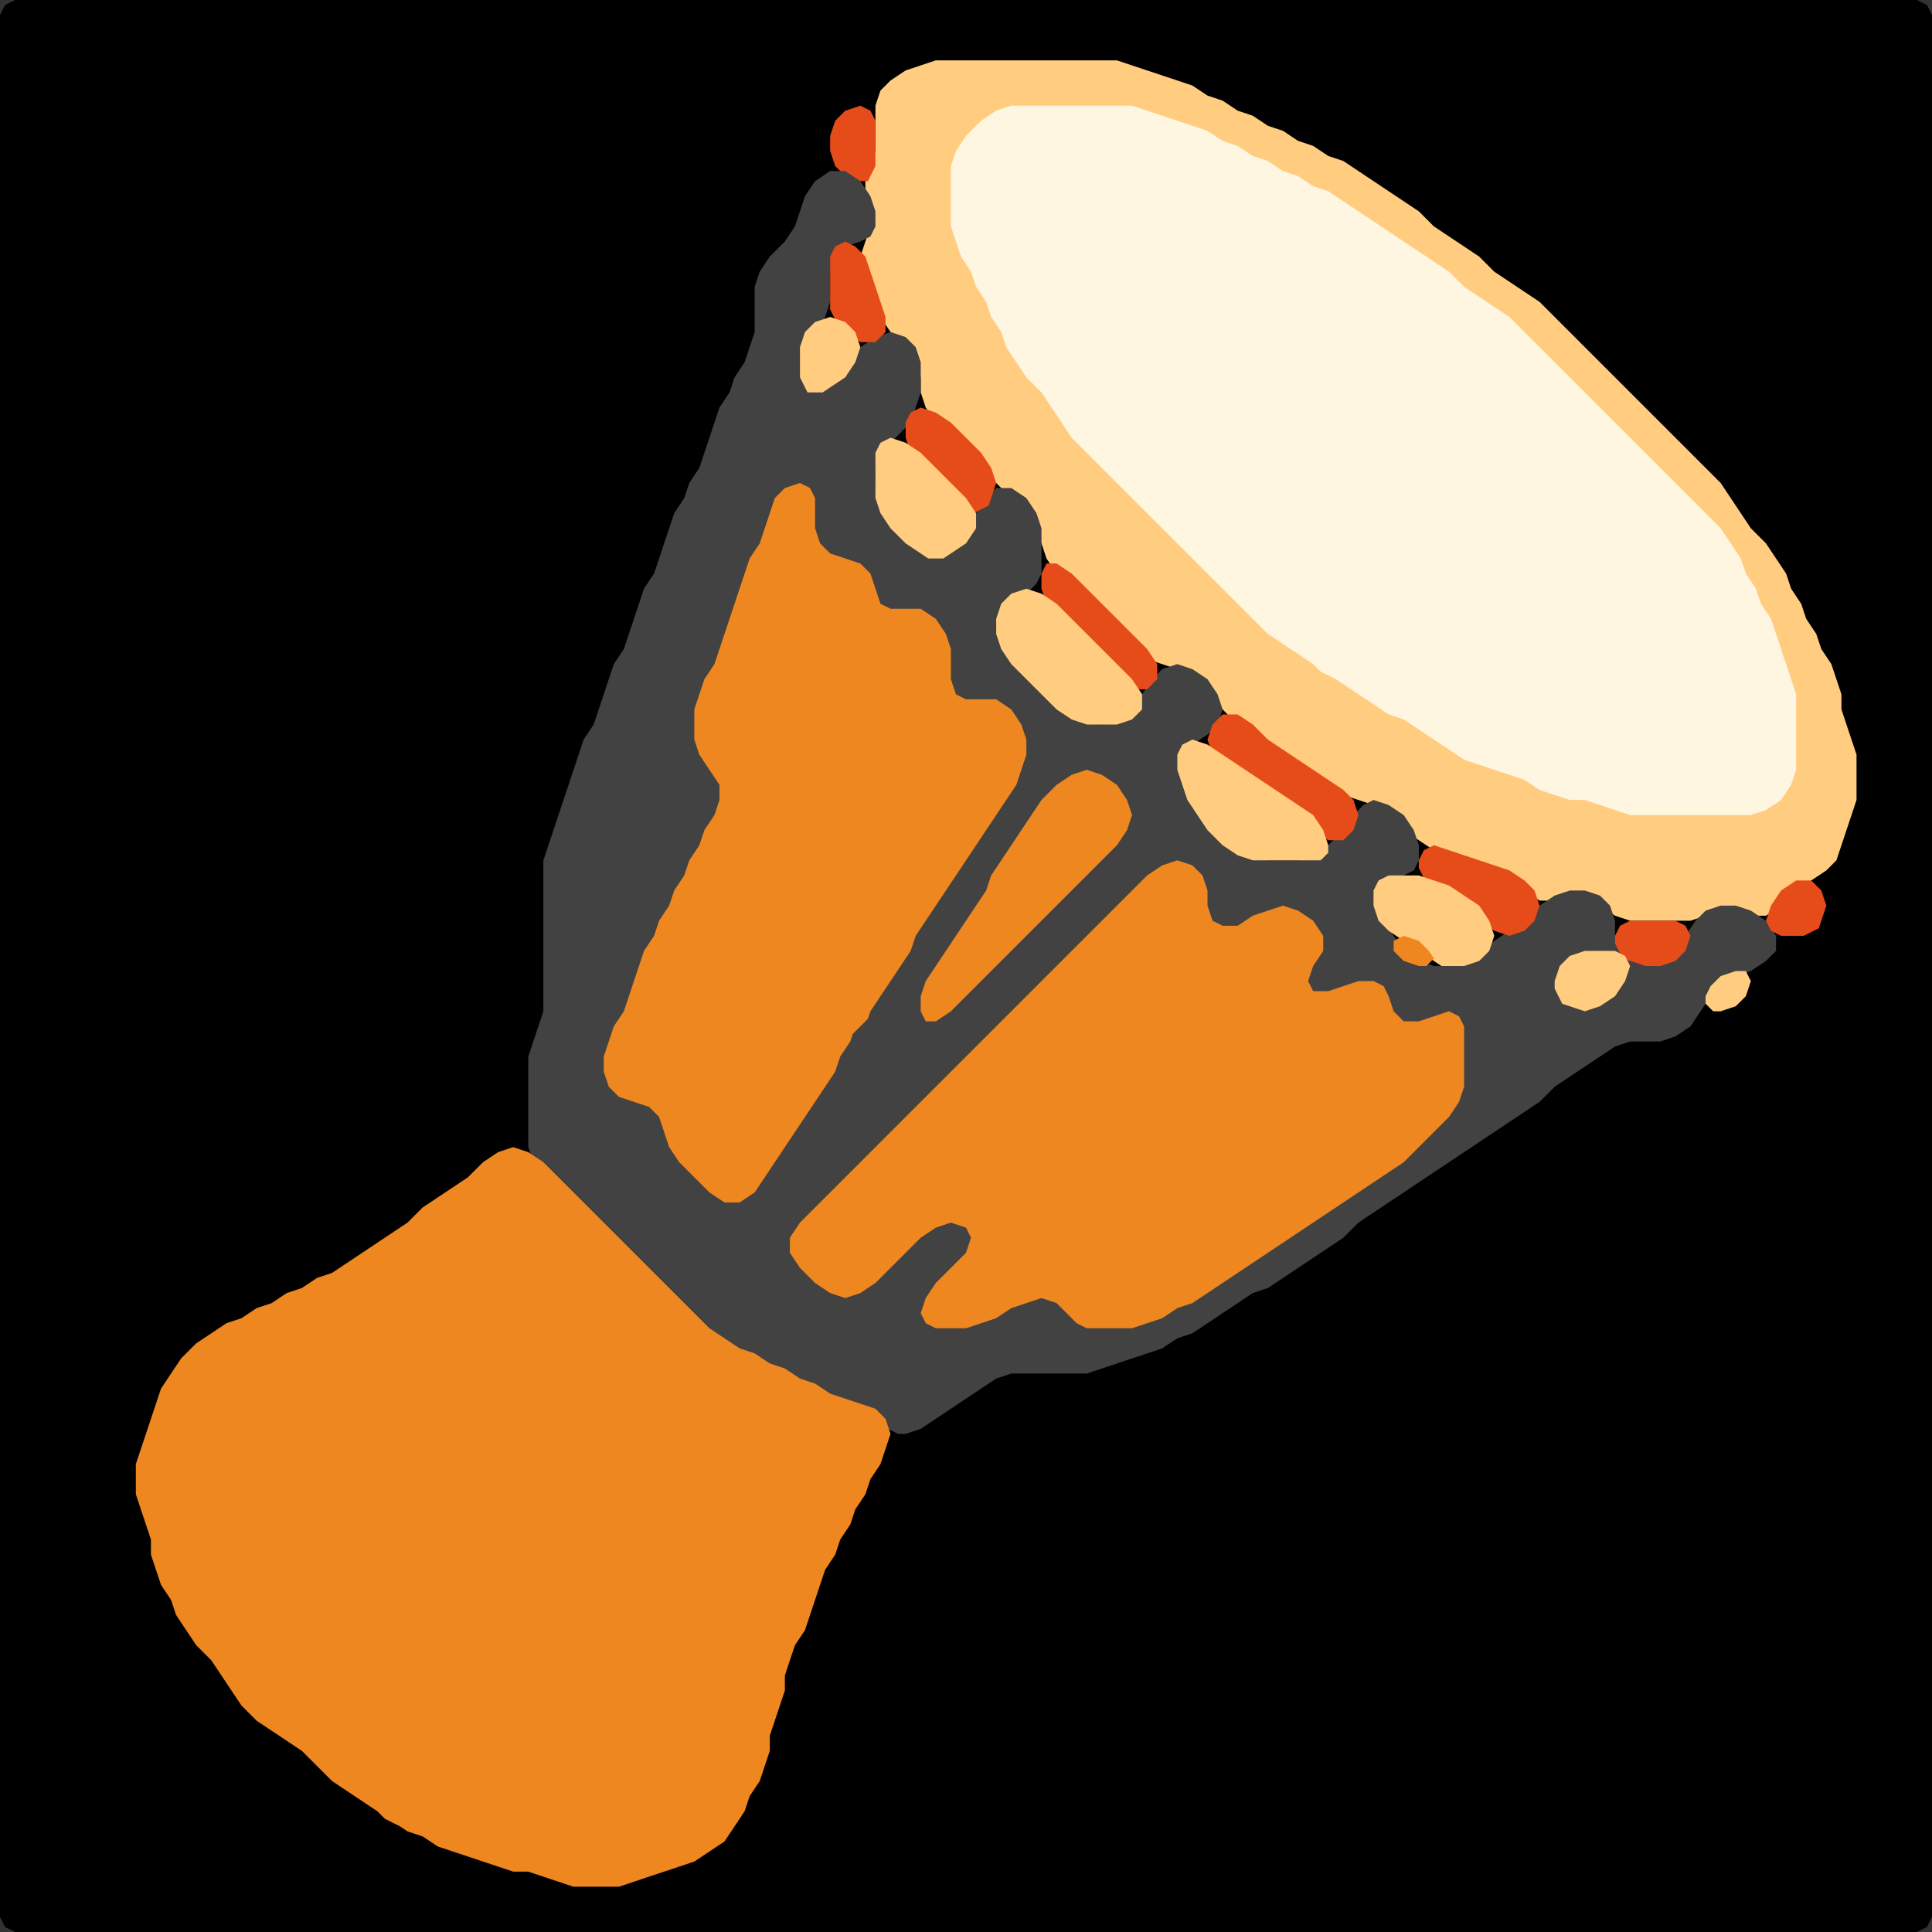 <?xml version="1.0" encoding="UTF-8" standalone="no"?>
<!DOCTYPE svg PUBLIC "-//W3C//DTD SVG 1.1//EN"
"http://www.w3.org/Graphics/SVG/1.1/DTD/svg11.dtd">
<svg width="128" height="128" xmlns="http://www.w3.org/2000/svg" version="1.1">
<rect width="100%" height="100%" fill="#333333" stroke="none"/>
<path d="M 104.5 128.0 L 105.0 128.0 L 106.0 128.0 L 107.0 128.0 L 108.0 128.0 L 109.0 128.0 L 110.0 128.0 L 111.0 128.0 L 112.0 128.0 L 113.0 128.0 L 114.0 128.0 L 115.0 128.0 L 116.0 128.0 L 117.0 128.0 L 118.0 128.0 L 119.0 128.0 L 120.0 128.0 L 121.0 128.0 L 122.0 128.0 L 123.0 128.0 L 124.0 128.0 L 125.0 128.0 L 126.0 128.0 L 127.0 128.0 L 127.667 127.667 L 128.0 127.0 L 128.0 126.0 L 128.0 125.0 L 128.0 124.0 L 128.0 123.0 L 128.0 122.0 L 128.0 121.0 L 128.0 120.0 L 128.0 119.0 L 128.0 118.0 L 128.0 117.0 L 128.0 116.0 L 128.0 115.0 L 128.0 114.0 L 128.0 113.0 L 128.0 112.0 L 128.0 111.0 L 128.0 110.0 L 128.0 109.0 L 128.0 108.0 L 128.0 107.0 L 128.0 106.0 L 128.0 105.0 L 128.0 104.0 L 128.0 103.0 L 128.0 102.0 L 128.0 101.0 L 128.0 100.0 L 128.0 99.0 L 128.0 98.0 L 128.0 97.0 L 128.0 96.0 L 128.0 95.0 L 128.0 94.0 L 128.0 93.0 L 128.0 92.0 L 128.0 91.0 L 128.0 90.0 L 128.0 89.0 L 128.0 88.0 L 128.0 87.0 L 128.0 86.0 L 128.0 85.0 L 128.0 84.0 L 128.0 83.0 L 128.0 82.0 L 128.0 81.0 L 128.0 80.0 L 128.0 79.0 L 128.0 78.0 L 128.0 77.0 L 128.0 76.0 L 128.0 75.0 L 128.0 74.0 L 128.0 73.0 L 128.0 72.0 L 128.0 71.0 L 128.0 70.0 L 128.0 69.0 L 128.0 68.0 L 128.0 67.0 L 128.0 66.0 L 128.0 65.0 L 128.0 64.0 L 128.0 63.0 L 128.0 62.0 L 128.0 61.0 L 128.0 60.0 L 128.0 59.0 L 128.0 58.0 L 128.0 57.0 L 128.0 56.0 L 128.0 55.0 L 128.0 54.0 L 128.0 53.0 L 128.0 52.0 L 128.0 51.0 L 128.0 50.0 L 128.0 49.0 L 128.0 48.0 L 128.0 47.0 L 128.0 46.0 L 128.0 45.0 L 128.0 44.0 L 128.0 43.0 L 128.0 42.0 L 128.0 41.0 L 128.0 40.0 L 128.0 39.0 L 128.0 38.0 L 128.0 37.0 L 128.0 36.0 L 128.0 35.0 L 128.0 34.0 L 128.0 33.0 L 128.0 32.0 L 128.0 31.0 L 128.0 30.0 L 128.0 29.0 L 128.0 28.0 L 128.0 27.0 L 128.0 26.0 L 128.0 25.0 L 128.0 24.0 L 128.0 23.0 L 128.0 22.0 L 128.0 21.0 L 128.0 20.0 L 128.0 19.0 L 128.0 18.0 L 128.0 17.0 L 128.0 16.0 L 128.0 15.0 L 128.0 14.0 L 128.0 13.0 L 128.0 12.0 L 128.0 11.0 L 128.0 10.0 L 128.0 9.0 L 128.0 8.0 L 128.0 7.0 L 128.0 6.0 L 128.0 5.0 L 128.0 4.0 L 128.0 3.0 L 128.0 2.0 L 128.0 1.0 L 127.667 0.333 L 127.0 0.0 L 126.0 0.0 L 125.0 0.0 L 124.0 0.0 L 123.0 0.0 L 122.0 0.0 L 121.0 0.0 L 120.0 0.0 L 119.0 0.0 L 118.0 0.0 L 117.0 0.0 L 116.0 0.0 L 115.0 0.0 L 114.0 0.0 L 113.0 0.0 L 112.0 0.0 L 111.0 0.0 L 110.0 0.0 L 109.0 0.0 L 108.0 0.0 L 107.0 0.0 L 106.0 0.0 L 105.0 0.0 L 104.0 0.0 L 103.0 0.0 L 102.0 0.0 L 101.0 0.0 L 100.0 0.0 L 99.0 0.0 L 98.0 0.0 L 97.0 0.0 L 96.0 0.0 L 95.0 0.0 L 94.0 0.0 L 93.0 0.0 L 92.0 0.0 L 91.0 0.0 L 90.0 0.0 L 89.0 0.0 L 88.0 0.0 L 87.0 0.0 L 86.0 0.0 L 85.0 0.0 L 84.0 0.0 L 83.0 0.0 L 82.0 0.0 L 81.0 0.0 L 80.0 0.0 L 79.0 0.0 L 78.0 0.0 L 77.0 0.0 L 76.0 0.0 L 75.0 0.0 L 74.0 0.0 L 73.0 0.0 L 72.0 0.0 L 71.0 0.0 L 70.0 0.0 L 69.0 0.0 L 68.0 0.0 L 67.0 0.0 L 66.0 0.0 L 65.0 0.0 L 64.0 0.0 L 63.0 0.0 L 62.0 0.0 L 61.0 0.0 L 60.0 0.0 L 59.0 0.0 L 58.0 0.0 L 57.0 0.0 L 56.0 0.0 L 55.0 0.0 L 54.0 0.0 L 53.0 0.0 L 52.0 0.0 L 51.0 0.0 L 50.0 0.0 L 49.0 0.0 L 48.0 0.0 L 47.0 0.0 L 46.0 0.0 L 45.0 0.0 L 44.0 0.0 L 43.0 0.0 L 42.0 0.0 L 41.0 0.0 L 40.0 0.0 L 39.0 0.0 L 38.0 0.0 L 37.0 0.0 L 36.0 0.0 L 35.0 0.0 L 34.0 0.0 L 33.0 0.0 L 32.0 0.0 L 31.0 0.0 L 30.0 0.0 L 29.0 0.0 L 28.0 0.0 L 27.0 0.0 L 26.0 0.0 L 25.0 0.0 L 24.0 0.0 L 23.0 0.0 L 22.0 0.0 L 21.0 0.0 L 20.0 0.0 L 19.0 0.0 L 18.0 0.0 L 17.0 0.0 L 16.0 0.0 L 15.0 0.0 L 14.0 0.0 L 13.0 0.0 L 12.0 0.0 L 11.0 0.0 L 10.0 0.0 L 9.0 0.0 L 8.0 0.0 L 7.0 0.0 L 6.0 0.0 L 5.0 0.0 L 4.0 0.0 L 3.0 0.0 L 2.0 0.0 L 1.0 0.0 L 0.333 0.333 L 0.0 1.0 L 0.0 2.0 L 0.0 3.0 L 0.0 4.0 L 0.0 5.0 L 0.0 6.0 L 0.0 7.0 L 0.0 8.0 L 0.0 9.0 L 0.0 10.0 L 0.0 11.0 L 0.0 12.0 L 0.0 13.0 L 0.0 14.0 L 0.0 15.0 L 0.0 16.0 L 0.0 17.0 L 0.0 18.0 L 0.0 19.0 L 0.0 20.0 L 0.0 21.0 L 0.0 22.0 L 0.0 23.0 L 0.0 24.0 L 0.0 25.0 L 0.0 26.0 L 0.0 27.0 L 0.0 28.0 L 0.0 29.0 L 0.0 30.0 L 0.0 31.0 L 0.0 32.0 L 0.0 33.0 L 0.0 34.0 L 0.0 35.0 L 0.0 36.0 L 0.0 37.0 L 0.0 38.0 L 0.0 39.0 L 0.0 40.0 L 0.0 41.0 L 0.0 42.0 L 0.0 43.0 L 0.0 44.0 L 0.0 45.0 L 0.0 46.0 L 0.0 47.0 L 0.0 48.0 L 0.0 49.0 L 0.0 50.0 L 0.0 51.0 L 0.0 52.0 L 0.0 53.0 L 0.0 54.0 L 0.0 55.0 L 0.0 56.0 L 0.0 57.0 L 0.0 58.0 L 0.0 59.0 L 0.0 60.0 L 0.0 61.0 L 0.0 62.0 L 0.0 63.0 L 0.0 64.0 L 0.0 65.0 L 0.0 66.0 L 0.0 67.0 L 0.0 68.0 L 0.0 69.0 L 0.0 70.0 L 0.0 71.0 L 0.0 72.0 L 0.0 73.0 L 0.0 74.0 L 0.0 75.0 L 0.0 76.0 L 0.0 77.0 L 0.0 78.0 L 0.0 79.0 L 0.0 80.0 L 0.0 81.0 L 0.0 82.0 L 0.0 83.0 L 0.0 84.0 L 0.0 85.0 L 0.0 86.0 L 0.0 87.0 L 0.0 88.0 L 0.0 89.0 L 0.0 90.0 L 0.0 91.0 L 0.0 92.0 L 0.0 93.0 L 0.0 94.0 L 0.0 95.0 L 0.0 96.0 L 0.0 97.0 L 0.0 98.0 L 0.0 99.0 L 0.0 100.0 L 0.0 101.0 L 0.0 102.0 L 0.0 103.0 L 0.0 104.0 L 0.0 105.0 L 0.0 106.0 L 0.0 107.0 L 0.0 108.0 L 0.0 109.0 L 0.0 110.0 L 0.0 111.0 L 0.0 112.0 L 0.0 113.0 L 0.0 114.0 L 0.0 115.0 L 0.0 116.0 L 0.0 117.0 L 0.0 118.0 L 0.0 119.0 L 0.0 120.0 L 0.0 121.0 L 0.0 122.0 L 0.0 123.0 L 0.0 124.0 L 0.0 125.0 L 0.0 126.0 L 0.0 127.0 L 0.333 127.667 L 1.0 128.0 L 2.0 128.0 L 3.0 128.0 L 4.0 128.0 L 5.0 128.0 L 6.0 128.0 L 7.0 128.0 L 8.0 128.0 L 9.0 128.0 L 10.0 128.0 L 11.0 128.0 L 12.0 128.0 L 13.0 128.0 L 14.0 128.0 L 15.0 128.0 L 16.0 128.0 L 17.0 128.0 L 18.0 128.0 L 19.0 128.0 L 20.0 128.0 L 21.0 128.0 L 22.0 128.0 L 23.0 128.0 L 24.0 128.0 L 25.0 128.0 L 26.0 128.0 L 27.0 128.0 L 28.0 128.0 L 29.0 128.0 L 30.0 128.0 L 31.0 128.0 L 32.0 128.0 L 33.0 128.0 L 34.0 128.0 L 35.0 128.0 L 36.0 128.0 L 37.0 128.0 L 38.0 128.0 L 39.0 128.0 L 40.0 128.0 L 41.0 128.0 L 42.0 128.0 L 43.0 128.0 L 44.0 128.0 L 45.0 128.0 L 46.0 128.0 L 47.0 128.0 L 48.0 128.0 L 49.0 128.0 L 50.0 128.0 L 51.0 128.0 L 52.0 128.0 L 53.0 128.0 L 54.0 128.0 L 55.0 128.0 L 56.0 128.0 L 57.0 128.0 L 58.0 128.0 L 59.0 128.0 L 60.0 128.0 L 61.0 128.0 L 62.0 128.0 L 63.0 128.0 L 64.0 128.0 L 65.0 128.0 L 66.0 128.0 L 67.0 128.0 L 68.0 128.0 L 69.0 128.0 L 70.0 128.0 L 71.0 128.0 L 72.0 128.0 L 73.0 128.0 L 74.0 128.0 L 75.0 128.0 L 76.0 128.0 L 77.0 128.0 L 78.0 128.0 L 79.0 128.0 L 80.0 128.0 L 81.0 128.0 L 82.0 128.0 L 83.0 128.0 L 84.0 128.0 L 85.0 128.0 L 86.0 128.0 L 87.0 128.0 L 88.0 128.0 L 89.0 128.0 L 90.0 128.0 L 91.0 128.0 L 92.0 128.0 L 93.0 128.0 L 94.0 128.0 L 95.0 128.0 L 96.0 128.0 L 97.0 128.0 L 98.0 128.0 L 99.0 128.0 L 100.0 128.0 L 101.0 128.0 L 102.0 128.0 L 103.0 128.0 L 103.5 128.0 Z" stroke="none" fill="rgb(0,0,0)" />
<path d="M 88.5 52.5 L 89.0 52.667 L 90.0 53.0 L 91.0 53.333 L 92.0 54.0 L 93.0 55.0 L 94.0 55.667 L 95.0 56.333 L 96.0 56.667 L 97.0 57.0 L 98.0 57.333 L 99.0 57.667 L 100.0 58.333 L 101.0 59.0 L 102.0 59.667 L 103.0 59.667 L 104.0 59.333 L 105.0 59.333 L 106.0 60.0 L 107.0 60.667 L 108.0 61.0 L 109.0 61.0 L 110.0 61.0 L 111.0 61.0 L 112.0 61.0 L 113.0 60.667 L 114.0 60.333 L 115.0 60.333 L 116.0 60.667 L 117.0 60.667 L 118.0 60.0 L 119.0 59.0 L 120.0 58.333 L 121.0 57.667 L 121.667 57.0 L 122.0 56.0 L 122.333 55.0 L 122.667 54.0 L 123.0 53.0 L 123.0 52.0 L 123.0 51.0 L 123.0 50.0 L 122.667 49.0 L 122.333 48.0 L 122.0 47.0 L 122.0 46.0 L 121.667 45.0 L 121.333 44.0 L 120.667 43.0 L 120.333 42.0 L 119.667 41.0 L 119.333 40.0 L 118.667 39.0 L 118.333 38.0 L 117.667 37.0 L 117.0 36.0 L 116.0 35.0 L 115.333 34.0 L 114.667 33.0 L 114.0 32.0 L 113.0 31.0 L 112.0 30.0 L 111.0 29.0 L 110.0 28.0 L 109.0 27.0 L 108.0 26.0 L 107.0 25.0 L 106.0 24.0 L 105.0 23.0 L 104.0 22.0 L 103.0 21.0 L 102.0 20.0 L 101.0 19.333 L 100.0 18.667 L 99.0 18.0 L 98.0 17.0 L 97.0 16.333 L 96.0 15.667 L 95.0 15.0 L 94.0 14.0 L 93.0 13.333 L 92.0 12.667 L 91.0 12.0 L 90.0 11.333 L 89.0 10.667 L 88.0 10.333 L 87.0 9.667 L 86.0 9.333 L 85.0 8.667 L 84.0 8.333 L 83.0 7.667 L 82.0 7.333 L 81.0 6.667 L 80.0 6.333 L 79.0 5.667 L 78.0 5.333 L 77.0 5.0 L 76.0 4.667 L 75.0 4.333 L 74.0 4.0 L 73.0 4.0 L 72.0 4.0 L 71.0 4.0 L 70.0 4.0 L 69.0 4.0 L 68.0 4.0 L 67.0 4.0 L 66.0 4.0 L 65.0 4.0 L 64.0 4.0 L 63.0 4.0 L 62.0 4.0 L 61.0 4.333 L 60.0 4.667 L 59.0 5.333 L 58.333 6.0 L 58.0 7.0 L 58.0 8.0 L 58.0 9.0 L 58.0 10.0 L 57.667 11.0 L 57.333 12.0 L 57.333 13.0 L 57.667 14.0 L 57.667 15.0 L 57.333 16.0 L 57.0 17.0 L 57.333 18.0 L 57.667 19.0 L 58.0 20.0 L 58.333 21.0 L 59.0 22.0 L 60.0 23.0 L 60.667 24.0 L 61.0 25.0 L 61.0 26.0 L 61.333 27.0 L 62.0 28.0 L 63.0 29.0 L 64.0 30.0 L 65.0 31.0 L 66.0 32.0 L 67.0 33.0 L 68.0 34.0 L 68.667 35.0 L 69.0 36.0 L 69.333 37.0 L 70.0 38.0 L 71.0 39.0 L 72.0 40.0 L 73.0 41.0 L 74.0 42.0 L 75.0 43.0 L 76.0 43.667 L 77.0 44.0 L 78.0 44.333 L 79.0 45.0 L 80.0 46.0 L 81.0 47.0 L 82.0 48.0 L 83.0 49.0 L 84.0 49.667 L 85.0 50.333 L 86.0 51.0 L 87.0 51.667 L 87.5 52.0 Z" stroke="none" fill="rgb(255,204,128)" />
<path d="M 57.5 12.0 L 57.667 11.667 L 58.0 11.0 L 58.0 10.0 L 58.0 9.0 L 58.0 8.0 L 57.667 7.333 L 57.0 7.0 L 56.0 7.333 L 55.333 8.0 L 55.0 9.0 L 55.0 10.0 L 55.333 11.0 L 56.0 11.667 L 56.5 12.0 Z" stroke="none" fill="rgb(230,75,26)" />
<path d="M 88.5 45.0 L 89.0 45.333 L 90.0 46.0 L 91.0 46.667 L 92.0 47.333 L 93.0 47.667 L 94.0 48.333 L 95.0 49.0 L 96.0 49.667 L 97.0 50.333 L 98.0 50.667 L 99.0 51.0 L 100.0 51.333 L 101.0 51.667 L 102.0 52.333 L 103.0 52.667 L 104.0 53.0 L 105.0 53.0 L 106.0 53.333 L 107.0 53.667 L 108.0 54.0 L 109.0 54.0 L 110.0 54.0 L 111.0 54.0 L 112.0 54.0 L 113.0 54.0 L 114.0 54.0 L 115.0 54.0 L 116.0 54.0 L 117.0 53.667 L 118.0 53.0 L 118.667 52.0 L 119.0 51.0 L 119.0 50.0 L 119.0 49.0 L 119.0 48.0 L 119.0 47.0 L 119.0 46.0 L 118.667 45.0 L 118.333 44.0 L 118.0 43.0 L 117.667 42.0 L 117.333 41.0 L 116.667 40.0 L 116.333 39.0 L 115.667 38.0 L 115.333 37.0 L 114.667 36.0 L 114.0 35.0 L 113.0 34.0 L 112.0 33.0 L 111.0 32.0 L 110.0 31.0 L 109.0 30.0 L 108.0 29.0 L 107.0 28.0 L 106.0 27.0 L 105.0 26.0 L 104.0 25.0 L 103.0 24.0 L 102.0 23.0 L 101.0 22.0 L 100.0 21.0 L 99.0 20.333 L 98.0 19.667 L 97.0 19.0 L 96.0 18.0 L 95.0 17.333 L 94.0 16.667 L 93.0 16.0 L 92.0 15.333 L 91.0 14.667 L 90.0 14.0 L 89.0 13.333 L 88.0 12.667 L 87.0 12.333 L 86.0 11.667 L 85.0 11.333 L 84.0 10.667 L 83.0 10.333 L 82.0 9.667 L 81.0 9.333 L 80.0 8.667 L 79.0 8.333 L 78.0 8.0 L 77.0 7.667 L 76.0 7.333 L 75.0 7.0 L 74.0 7.0 L 73.0 7.0 L 72.0 7.0 L 71.0 7.0 L 70.0 7.0 L 69.0 7.0 L 68.0 7.0 L 67.0 7.0 L 66.0 7.333 L 65.0 8.0 L 64.0 9.0 L 63.333 10.0 L 63.0 11.0 L 63.0 12.0 L 63.0 13.0 L 63.0 14.0 L 63.0 15.0 L 63.333 16.0 L 63.667 17.0 L 64.333 18.0 L 64.667 19.0 L 65.333 20.0 L 65.667 21.0 L 66.333 22.0 L 66.667 23.0 L 67.333 24.0 L 68.0 25.0 L 69.0 26.0 L 69.667 27.0 L 70.333 28.0 L 71.0 29.0 L 72.0 30.0 L 73.0 31.0 L 74.0 32.0 L 75.0 33.0 L 76.0 34.0 L 77.0 35.0 L 78.0 36.0 L 79.0 37.0 L 80.0 38.0 L 81.0 39.0 L 82.0 40.0 L 83.0 41.0 L 84.0 42.0 L 85.0 42.667 L 86.0 43.333 L 87.0 44.0 L 87.5 44.5 Z" stroke="none" fill="rgb(254,246,224)" />
<path d="M 59.5 95.0 L 60.0 95.0 L 61.0 94.667 L 62.0 94.0 L 63.0 93.333 L 64.0 92.667 L 65.0 92.0 L 66.0 91.333 L 67.0 91.0 L 68.0 91.0 L 69.0 91.0 L 70.0 91.0 L 71.0 91.0 L 72.0 91.0 L 73.0 90.667 L 74.0 90.333 L 75.0 90.0 L 76.0 89.667 L 77.0 89.333 L 78.0 88.667 L 79.0 88.333 L 80.0 87.667 L 81.0 87.0 L 82.0 86.333 L 83.0 85.667 L 84.0 85.333 L 85.0 84.667 L 86.0 84.0 L 87.0 83.333 L 88.0 82.667 L 89.0 82.0 L 90.0 81.0 L 91.0 80.333 L 92.0 79.667 L 93.0 79.0 L 94.0 78.333 L 95.0 77.667 L 96.0 77.0 L 97.0 76.333 L 98.0 75.667 L 99.0 75.0 L 100.0 74.333 L 101.0 73.667 L 102.0 73.0 L 103.0 72.0 L 104.0 71.333 L 105.0 70.667 L 106.0 70.0 L 107.0 69.333 L 108.0 69.0 L 109.0 69.0 L 110.0 69.0 L 111.0 68.667 L 112.0 68.0 L 112.667 67.0 L 113.333 66.0 L 114.0 65.333 L 115.0 64.667 L 116.0 64.333 L 117.0 63.667 L 117.667 63.0 L 117.667 62.0 L 117.0 61.0 L 116.0 60.333 L 115.0 60.0 L 114.0 60.0 L 113.0 60.333 L 112.333 61.0 L 111.667 62.0 L 111.0 63.0 L 110.0 63.667 L 109.0 64.0 L 108.0 63.667 L 107.333 63.0 L 107.0 62.0 L 107.0 61.0 L 106.667 60.0 L 106.0 59.333 L 105.0 59.0 L 104.0 59.0 L 103.0 59.333 L 102.0 60.0 L 101.0 61.0 L 100.0 61.667 L 99.0 62.333 L 98.0 63.0 L 97.0 63.667 L 96.0 64.0 L 95.0 64.0 L 94.0 63.667 L 93.0 63.0 L 92.333 62.0 L 91.667 61.0 L 91.333 60.0 L 91.333 59.0 L 92.0 58.333 L 93.0 58.0 L 93.667 57.667 L 94.0 57.0 L 94.0 56.0 L 93.667 55.0 L 93.0 54.0 L 92.0 53.333 L 91.0 53.0 L 90.333 53.333 L 89.667 54.0 L 89.0 55.0 L 88.0 56.0 L 87.0 56.667 L 86.0 57.0 L 85.0 57.0 L 84.0 57.0 L 83.0 56.667 L 82.0 56.0 L 81.0 55.0 L 80.0 54.0 L 79.333 53.0 L 78.667 52.0 L 78.333 51.0 L 78.333 50.0 L 79.0 49.333 L 80.0 48.667 L 80.667 48.0 L 81.0 47.0 L 80.667 46.0 L 80.0 45.0 L 79.0 44.333 L 78.0 44.0 L 77.0 44.333 L 76.333 45.0 L 75.667 46.0 L 75.0 47.0 L 74.0 47.667 L 73.0 48.0 L 72.0 47.667 L 71.0 47.0 L 70.0 46.0 L 69.0 45.0 L 68.0 44.0 L 67.0 43.0 L 66.333 42.0 L 66.333 41.0 L 67.0 40.0 L 68.0 39.333 L 68.667 38.667 L 69.0 38.0 L 69.0 37.0 L 69.0 36.0 L 69.0 35.0 L 68.667 34.0 L 68.0 33.0 L 67.0 32.333 L 66.0 32.333 L 65.333 33.0 L 64.667 34.0 L 64.0 35.0 L 63.0 36.0 L 62.0 36.333 L 61.0 36.0 L 60.0 35.0 L 59.0 34.0 L 58.333 33.0 L 58.0 32.0 L 58.0 31.0 L 58.333 30.0 L 59.0 29.333 L 59.667 28.667 L 60.333 28.0 L 60.667 27.0 L 61.0 26.0 L 61.0 25.0 L 61.0 24.0 L 60.667 23.0 L 60.0 22.333 L 59.0 22.0 L 58.0 22.333 L 57.0 23.0 L 56.0 24.0 L 55.0 25.0 L 54.0 25.333 L 53.333 25.0 L 53.0 24.0 L 53.333 23.0 L 54.0 22.0 L 54.667 21.0 L 55.0 20.0 L 55.0 19.0 L 55.0 18.0 L 55.333 17.0 L 56.0 16.333 L 57.0 16.0 L 57.667 15.667 L 58.0 15.0 L 58.0 14.0 L 57.667 13.0 L 57.0 12.0 L 56.0 11.333 L 55.0 11.333 L 54.0 12.0 L 53.333 13.0 L 53.0 14.0 L 52.667 15.0 L 52.0 16.0 L 51.0 17.0 L 50.333 18.0 L 50.0 19.0 L 50.0 20.0 L 50.0 21.0 L 50.0 22.0 L 49.667 23.0 L 49.333 24.0 L 48.667 25.0 L 48.333 26.0 L 47.667 27.0 L 47.333 28.0 L 47.0 29.0 L 46.667 30.0 L 46.333 31.0 L 45.667 32.0 L 45.333 33.0 L 44.667 34.0 L 44.333 35.0 L 44.0 36.0 L 43.667 37.0 L 43.333 38.0 L 42.667 39.0 L 42.333 40.0 L 42.0 41.0 L 41.667 42.0 L 41.333 43.0 L 40.667 44.0 L 40.333 45.0 L 40.0 46.0 L 39.667 47.0 L 39.333 48.0 L 38.667 49.0 L 38.333 50.0 L 38.0 51.0 L 37.667 52.0 L 37.333 53.0 L 37.0 54.0 L 36.667 55.0 L 36.333 56.0 L 36.0 57.0 L 36.0 58.0 L 36.0 59.0 L 36.0 60.0 L 36.0 61.0 L 36.0 62.0 L 36.0 63.0 L 36.0 64.0 L 36.0 65.0 L 36.0 66.0 L 36.0 67.0 L 35.667 68.0 L 35.333 69.0 L 35.0 70.0 L 35.0 71.0 L 35.0 72.0 L 35.0 73.0 L 35.0 74.0 L 35.0 75.0 L 35.0 76.0 L 35.333 77.0 L 36.0 78.0 L 37.0 79.0 L 38.0 80.0 L 39.0 81.0 L 40.0 82.0 L 41.0 83.0 L 42.0 84.0 L 43.0 85.0 L 44.0 86.0 L 45.0 87.0 L 46.0 88.0 L 47.0 88.667 L 48.0 89.333 L 49.0 89.667 L 50.0 90.333 L 51.0 90.667 L 52.0 91.333 L 53.0 91.667 L 54.0 92.333 L 55.0 92.667 L 56.0 93.0 L 57.0 93.333 L 58.0 94.0 L 58.5 94.5 Z" stroke="none" fill="rgb(66,66,66)" />
<path d="M 55.5 21.5 L 56.0 22.0 L 57.0 22.667 L 58.0 22.667 L 58.667 22.0 L 58.667 21.0 L 58.333 20.0 L 58.0 19.0 L 57.667 18.0 L 57.333 17.0 L 56.667 16.333 L 56.0 16.0 L 55.333 16.333 L 55.0 17.0 L 55.0 18.0 L 55.0 19.0 L 55.0 20.0 L 55.0 20.5 Z" stroke="none" fill="rgb(230,75,26)" />
<path d="M 54.5 26.0 L 55.0 25.667 L 56.0 25.0 L 56.667 24.0 L 57.0 23.0 L 56.667 22.0 L 56.0 21.333 L 55.0 21.0 L 54.0 21.333 L 53.333 22.0 L 53.0 23.0 L 53.0 24.0 L 53.0 25.0 L 53.333 25.667 L 53.5 26.0 Z" stroke="none" fill="rgb(255,204,128)" />
<path d="M 65.5 33.5 L 65.667 33.0 L 66.0 32.0 L 65.667 31.0 L 65.0 30.0 L 64.0 29.0 L 63.0 28.0 L 62.0 27.333 L 61.0 27.0 L 60.333 27.333 L 60.0 28.0 L 60.0 29.0 L 60.333 30.0 L 61.0 31.0 L 62.0 32.0 L 63.0 33.0 L 64.0 33.667 L 64.5 34.0 Z" stroke="none" fill="rgb(230,75,26)" />
<path d="M 62.5 37.0 L 63.0 36.667 L 64.0 36.0 L 64.667 35.0 L 64.667 34.0 L 64.0 33.0 L 63.0 32.0 L 62.0 31.0 L 61.0 30.0 L 60.0 29.333 L 59.0 29.0 L 58.333 29.333 L 58.0 30.0 L 58.0 31.0 L 58.0 32.0 L 58.0 33.0 L 58.333 34.0 L 59.0 35.0 L 60.0 36.0 L 61.0 36.667 L 61.5 37.0 Z" stroke="none" fill="rgb(255,204,128)" />
<path d="M 57.5 67.5 L 57.667 67.0 L 58.333 66.0 L 59.0 65.0 L 59.667 64.0 L 60.333 63.0 L 60.667 62.0 L 61.333 61.0 L 62.0 60.0 L 62.667 59.0 L 63.333 58.0 L 64.0 57.0 L 64.667 56.0 L 65.333 55.0 L 66.0 54.0 L 66.667 53.0 L 67.333 52.0 L 67.667 51.0 L 68.0 50.0 L 68.0 49.0 L 67.667 48.0 L 67.0 47.0 L 66.0 46.333 L 65.0 46.333 L 64.0 46.333 L 63.333 46.0 L 63.0 45.0 L 63.0 44.0 L 63.0 43.0 L 62.667 42.0 L 62.0 41.0 L 61.0 40.333 L 60.0 40.333 L 59.0 40.333 L 58.333 40.0 L 58.0 39.0 L 57.667 38.0 L 57.0 37.333 L 56.0 37.0 L 55.0 36.667 L 54.333 36.0 L 54.0 35.0 L 54.0 34.0 L 54.0 33.0 L 53.667 32.333 L 53.0 32.0 L 52.0 32.333 L 51.333 33.0 L 51.0 34.0 L 50.667 35.0 L 50.333 36.0 L 49.667 37.0 L 49.333 38.0 L 49.0 39.0 L 48.667 40.0 L 48.333 41.0 L 48.0 42.0 L 47.667 43.0 L 47.333 44.0 L 46.667 45.0 L 46.333 46.0 L 46.0 47.0 L 46.0 48.0 L 46.0 49.0 L 46.333 50.0 L 47.0 51.0 L 47.667 52.0 L 47.667 53.0 L 47.333 54.0 L 46.667 55.0 L 46.333 56.0 L 45.667 57.0 L 45.333 58.0 L 44.667 59.0 L 44.333 60.0 L 43.667 61.0 L 43.333 62.0 L 42.667 63.0 L 42.333 64.0 L 42.0 65.0 L 41.667 66.0 L 41.333 67.0 L 40.667 68.0 L 40.333 69.0 L 40.0 70.0 L 40.0 71.0 L 40.333 72.0 L 41.0 72.667 L 42.0 73.0 L 43.0 73.333 L 43.667 74.0 L 44.0 75.0 L 44.333 76.0 L 45.0 77.0 L 46.0 78.0 L 47.0 79.0 L 48.0 79.667 L 49.0 79.667 L 50.0 79.0 L 50.667 78.0 L 51.333 77.0 L 52.0 76.0 L 52.667 75.0 L 53.333 74.0 L 54.0 73.0 L 54.667 72.0 L 55.333 71.0 L 55.667 70.0 L 56.333 69.0 L 56.5 68.5 Z" stroke="none" fill="rgb(239,135,32)" />
<path d="M 72.5 43.5 L 73.0 44.0 L 74.0 45.0 L 75.0 45.667 L 76.0 45.667 L 76.667 45.0 L 76.667 44.0 L 76.0 43.0 L 75.0 42.0 L 74.0 41.0 L 73.0 40.0 L 72.0 39.0 L 71.0 38.0 L 70.0 37.333 L 69.333 37.333 L 69.0 38.0 L 69.0 39.0 L 69.333 40.0 L 70.0 41.0 L 71.0 42.0 L 71.5 42.5 Z" stroke="none" fill="rgb(230,75,26)" />
<path d="M 68.5 45.5 L 69.0 46.0 L 70.0 47.0 L 71.0 47.667 L 72.0 48.0 L 73.0 48.0 L 74.0 48.0 L 75.0 47.667 L 75.667 47.0 L 75.667 46.0 L 75.0 45.0 L 74.0 44.0 L 73.0 43.0 L 72.0 42.0 L 71.0 41.0 L 70.0 40.0 L 69.0 39.333 L 68.0 39.0 L 67.0 39.333 L 66.333 40.0 L 66.0 41.0 L 66.0 42.0 L 66.333 43.0 L 67.0 44.0 L 67.5 44.5 Z" stroke="none" fill="rgb(255,204,128)" />
<path d="M 82.5 51.5 L 83.0 52.0 L 84.0 52.667 L 85.0 53.333 L 86.0 54.0 L 87.0 55.0 L 88.0 55.667 L 89.0 55.667 L 89.667 55.0 L 90.0 54.0 L 89.667 53.0 L 89.0 52.333 L 88.0 51.667 L 87.0 51.0 L 86.0 50.333 L 85.0 49.667 L 84.0 49.0 L 83.0 48.0 L 82.0 47.333 L 81.0 47.333 L 80.333 48.0 L 80.0 49.0 L 80.333 50.0 L 81.0 50.667 L 81.5 51.0 Z" stroke="none" fill="rgb(230,75,26)" />
<path d="M 88.0 56.5 L 88.0 56.0 L 87.667 55.0 L 87.0 54.0 L 86.0 53.333 L 85.0 52.667 L 84.0 52.0 L 83.0 51.333 L 82.0 50.667 L 81.0 50.0 L 80.0 49.333 L 79.0 49.0 L 78.333 49.333 L 78.0 50.0 L 78.0 51.0 L 78.333 52.0 L 78.667 53.0 L 79.333 54.0 L 80.0 55.0 L 81.0 56.0 L 82.0 56.667 L 83.0 57.0 L 84.0 57.0 L 85.0 57.0 L 86.0 57.0 L 87.0 57.0 L 87.5 57.0 Z" stroke="none" fill="rgb(255,204,128)" />
<path d="M 69.5 60.5 L 70.0 60.0 L 71.0 59.0 L 72.0 58.0 L 73.0 57.0 L 74.0 56.0 L 74.667 55.0 L 75.0 54.0 L 74.667 53.0 L 74.0 52.0 L 73.0 51.333 L 72.0 51.0 L 71.0 51.333 L 70.0 52.0 L 69.0 53.0 L 68.333 54.0 L 67.667 55.0 L 67.0 56.0 L 66.333 57.0 L 65.667 58.0 L 65.333 59.0 L 64.667 60.0 L 64.0 61.0 L 63.333 62.0 L 62.667 63.0 L 62.0 64.0 L 61.333 65.0 L 61.0 66.0 L 61.0 67.0 L 61.333 67.667 L 62.0 67.667 L 63.0 67.0 L 64.0 66.0 L 65.0 65.0 L 66.0 64.0 L 67.0 63.0 L 68.0 62.0 L 68.5 61.5 Z" stroke="none" fill="rgb(239,135,32)" />
<path d="M 94.5 58.5 L 95.0 58.667 L 96.0 59.333 L 97.0 60.0 L 98.0 61.0 L 99.0 61.667 L 100.0 62.0 L 101.0 61.667 L 101.667 61.0 L 102.0 60.0 L 101.667 59.0 L 101.0 58.333 L 100.0 57.667 L 99.0 57.333 L 98.0 57.0 L 97.0 56.667 L 96.0 56.333 L 95.0 56.0 L 94.333 56.333 L 94.0 57.0 L 94.0 57.5 Z" stroke="none" fill="rgb(230,75,26)" />
<path d="M 59.5 83.5 L 60.0 83.0 L 61.0 82.0 L 62.0 81.333 L 63.0 81.0 L 64.0 81.333 L 64.333 82.0 L 64.0 83.0 L 63.0 84.0 L 62.0 85.0 L 61.333 86.0 L 61.0 87.0 L 61.333 87.667 L 62.0 88.0 L 63.0 88.0 L 64.0 88.0 L 65.0 87.667 L 66.0 87.333 L 67.0 86.667 L 68.0 86.333 L 69.0 86.0 L 70.0 86.333 L 70.667 87.0 L 71.333 87.667 L 72.0 88.0 L 73.0 88.0 L 74.0 88.0 L 75.0 88.0 L 76.0 87.667 L 77.0 87.333 L 78.0 86.667 L 79.0 86.333 L 80.0 85.667 L 81.0 85.0 L 82.0 84.333 L 83.0 83.667 L 84.0 83.0 L 85.0 82.333 L 86.0 81.667 L 87.0 81.0 L 88.0 80.333 L 89.0 79.667 L 90.0 79.0 L 91.0 78.333 L 92.0 77.667 L 93.0 77.0 L 94.0 76.0 L 95.0 75.0 L 96.0 74.0 L 96.667 73.0 L 97.0 72.0 L 97.0 71.0 L 97.0 70.0 L 97.0 69.0 L 97.0 68.0 L 96.667 67.333 L 96.0 67.0 L 95.0 67.333 L 94.0 67.667 L 93.0 67.667 L 92.333 67.0 L 92.0 66.0 L 91.667 65.333 L 91.0 65.0 L 90.0 65.0 L 89.0 65.333 L 88.0 65.667 L 87.0 65.667 L 86.667 65.0 L 87.0 64.0 L 87.667 63.0 L 87.667 62.0 L 87.0 61.0 L 86.0 60.333 L 85.0 60.0 L 84.0 60.333 L 83.0 60.667 L 82.0 61.333 L 81.0 61.333 L 80.333 61.0 L 80.0 60.0 L 80.0 59.0 L 79.667 58.0 L 79.0 57.333 L 78.0 57.0 L 77.0 57.333 L 76.0 58.0 L 75.0 59.0 L 74.0 60.0 L 73.0 61.0 L 72.0 62.0 L 71.0 63.0 L 70.0 64.0 L 69.0 65.0 L 68.0 66.0 L 67.0 67.0 L 66.0 68.0 L 65.0 69.0 L 64.0 70.0 L 63.0 71.0 L 62.0 72.0 L 61.0 73.0 L 60.0 74.0 L 59.0 75.0 L 58.0 76.0 L 57.0 77.0 L 56.0 78.0 L 55.0 79.0 L 54.0 80.0 L 53.0 81.0 L 52.333 82.0 L 52.333 83.0 L 53.0 84.0 L 54.0 85.0 L 55.0 85.667 L 56.0 86.0 L 57.0 85.667 L 58.0 85.0 L 58.5 84.5 Z" stroke="none" fill="rgb(239,135,32)" />
<path d="M 96.5 64.0 L 97.0 64.0 L 98.0 63.667 L 98.667 63.0 L 99.0 62.0 L 98.667 61.0 L 98.0 60.0 L 97.0 59.333 L 96.0 58.667 L 95.0 58.333 L 94.0 58.0 L 93.0 58.0 L 92.0 58.0 L 91.333 58.333 L 91.0 59.0 L 91.0 60.0 L 91.333 61.0 L 92.0 61.667 L 93.0 62.333 L 94.0 63.0 L 95.0 63.667 L 95.5 64.0 Z" stroke="none" fill="rgb(255,204,128)" />
<path d="M 120.5 61.5 L 120.667 61.0 L 121.0 60.0 L 120.667 59.0 L 120.0 58.333 L 119.0 58.333 L 118.0 59.0 L 117.333 60.0 L 117.0 61.0 L 117.333 61.667 L 118.0 62.0 L 119.0 62.0 L 119.5 62.0 Z" stroke="none" fill="rgb(230,75,26)" />
<path d="M 107.5 63.5 L 108.0 63.667 L 109.0 64.0 L 110.0 64.0 L 111.0 63.667 L 111.667 63.0 L 112.0 62.0 L 111.667 61.333 L 111.0 61.0 L 110.0 61.0 L 109.0 61.0 L 108.0 61.0 L 107.333 61.333 L 107.0 62.0 L 107.0 62.5 Z" stroke="none" fill="rgb(230,75,26)" />
<path d="M 95.0 63.5 L 94.667 63.0 L 94.0 62.333 L 93.0 62.0 L 92.333 62.333 L 92.333 63.0 L 93.0 63.667 L 94.0 64.0 L 94.5 64.0 Z" stroke="none" fill="rgb(239,135,32)" />
<path d="M 103.5 66.5 L 104.0 66.667 L 105.0 67.0 L 106.0 66.667 L 107.0 66.0 L 107.667 65.0 L 108.0 64.0 L 107.667 63.333 L 107.0 63.0 L 106.0 63.0 L 105.0 63.0 L 104.0 63.333 L 103.333 64.0 L 103.0 65.0 L 103.0 65.5 Z" stroke="none" fill="rgb(255,204,128)" />
<path d="M 113.5 67.0 L 114.0 67.0 L 115.0 66.667 L 115.667 66.0 L 116.0 65.0 L 115.667 64.333 L 115.0 64.333 L 114.0 64.667 L 113.333 65.333 L 113.0 66.0 L 113.0 66.5 Z" stroke="none" fill="rgb(255,204,128)" />
<path d="M 26.5 121.0 L 27.0 121.333 L 28.0 121.667 L 29.0 122.333 L 30.0 122.667 L 31.0 123.0 L 32.0 123.333 L 33.0 123.667 L 34.0 124.0 L 35.0 124.0 L 36.0 124.333 L 37.0 124.667 L 38.0 125.0 L 39.0 125.0 L 40.0 125.0 L 41.0 125.0 L 42.0 124.667 L 43.0 124.333 L 44.0 124.0 L 45.0 123.667 L 46.0 123.333 L 47.0 122.667 L 48.0 122.0 L 48.667 121.0 L 49.333 120.0 L 49.667 119.0 L 50.333 118.0 L 50.667 117.0 L 51.0 116.0 L 51.0 115.0 L 51.333 114.0 L 51.667 113.0 L 52.0 112.0 L 52.0 111.0 L 52.333 110.0 L 52.667 109.0 L 53.333 108.0 L 53.667 107.0 L 54.0 106.0 L 54.333 105.0 L 54.667 104.0 L 55.333 103.0 L 55.667 102.0 L 56.333 101.0 L 56.667 100.0 L 57.333 99.0 L 57.667 98.0 L 58.333 97.0 L 58.667 96.0 L 59.0 95.0 L 58.667 94.0 L 58.0 93.333 L 57.0 93.0 L 56.0 92.667 L 55.0 92.333 L 54.0 91.667 L 53.0 91.333 L 52.0 90.667 L 51.0 90.333 L 50.0 89.667 L 49.0 89.333 L 48.0 88.667 L 47.0 88.0 L 46.0 87.0 L 45.0 86.0 L 44.0 85.0 L 43.0 84.0 L 42.0 83.0 L 41.0 82.0 L 40.0 81.0 L 39.0 80.0 L 38.0 79.0 L 37.0 78.0 L 36.0 77.0 L 35.0 76.333 L 34.0 76.0 L 33.0 76.333 L 32.0 77.0 L 31.0 78.0 L 30.0 78.667 L 29.0 79.333 L 28.0 80.0 L 27.0 81.0 L 26.0 81.667 L 25.0 82.333 L 24.0 83.0 L 23.0 83.667 L 22.0 84.333 L 21.0 84.667 L 20.0 85.333 L 19.0 85.667 L 18.0 86.333 L 17.0 86.667 L 16.0 87.333 L 15.0 87.667 L 14.0 88.333 L 13.0 89.0 L 12.0 90.0 L 11.333 91.0 L 10.667 92.0 L 10.333 93.0 L 10.0 94.0 L 9.667 95.0 L 9.333 96.0 L 9.0 97.0 L 9.0 98.0 L 9.0 99.0 L 9.333 100.0 L 9.667 101.0 L 10.0 102.0 L 10.0 103.0 L 10.333 104.0 L 10.667 105.0 L 11.333 106.0 L 11.667 107.0 L 12.333 108.0 L 13.0 109.0 L 14.0 110.0 L 14.667 111.0 L 15.333 112.0 L 16.0 113.0 L 17.0 114.0 L 18.0 114.667 L 19.0 115.333 L 20.0 116.0 L 21.0 117.0 L 22.0 118.0 L 23.0 118.667 L 24.0 119.333 L 25.0 120.0 L 25.5 120.5 Z" stroke="none" fill="rgb(239,135,32)" />
</svg>
